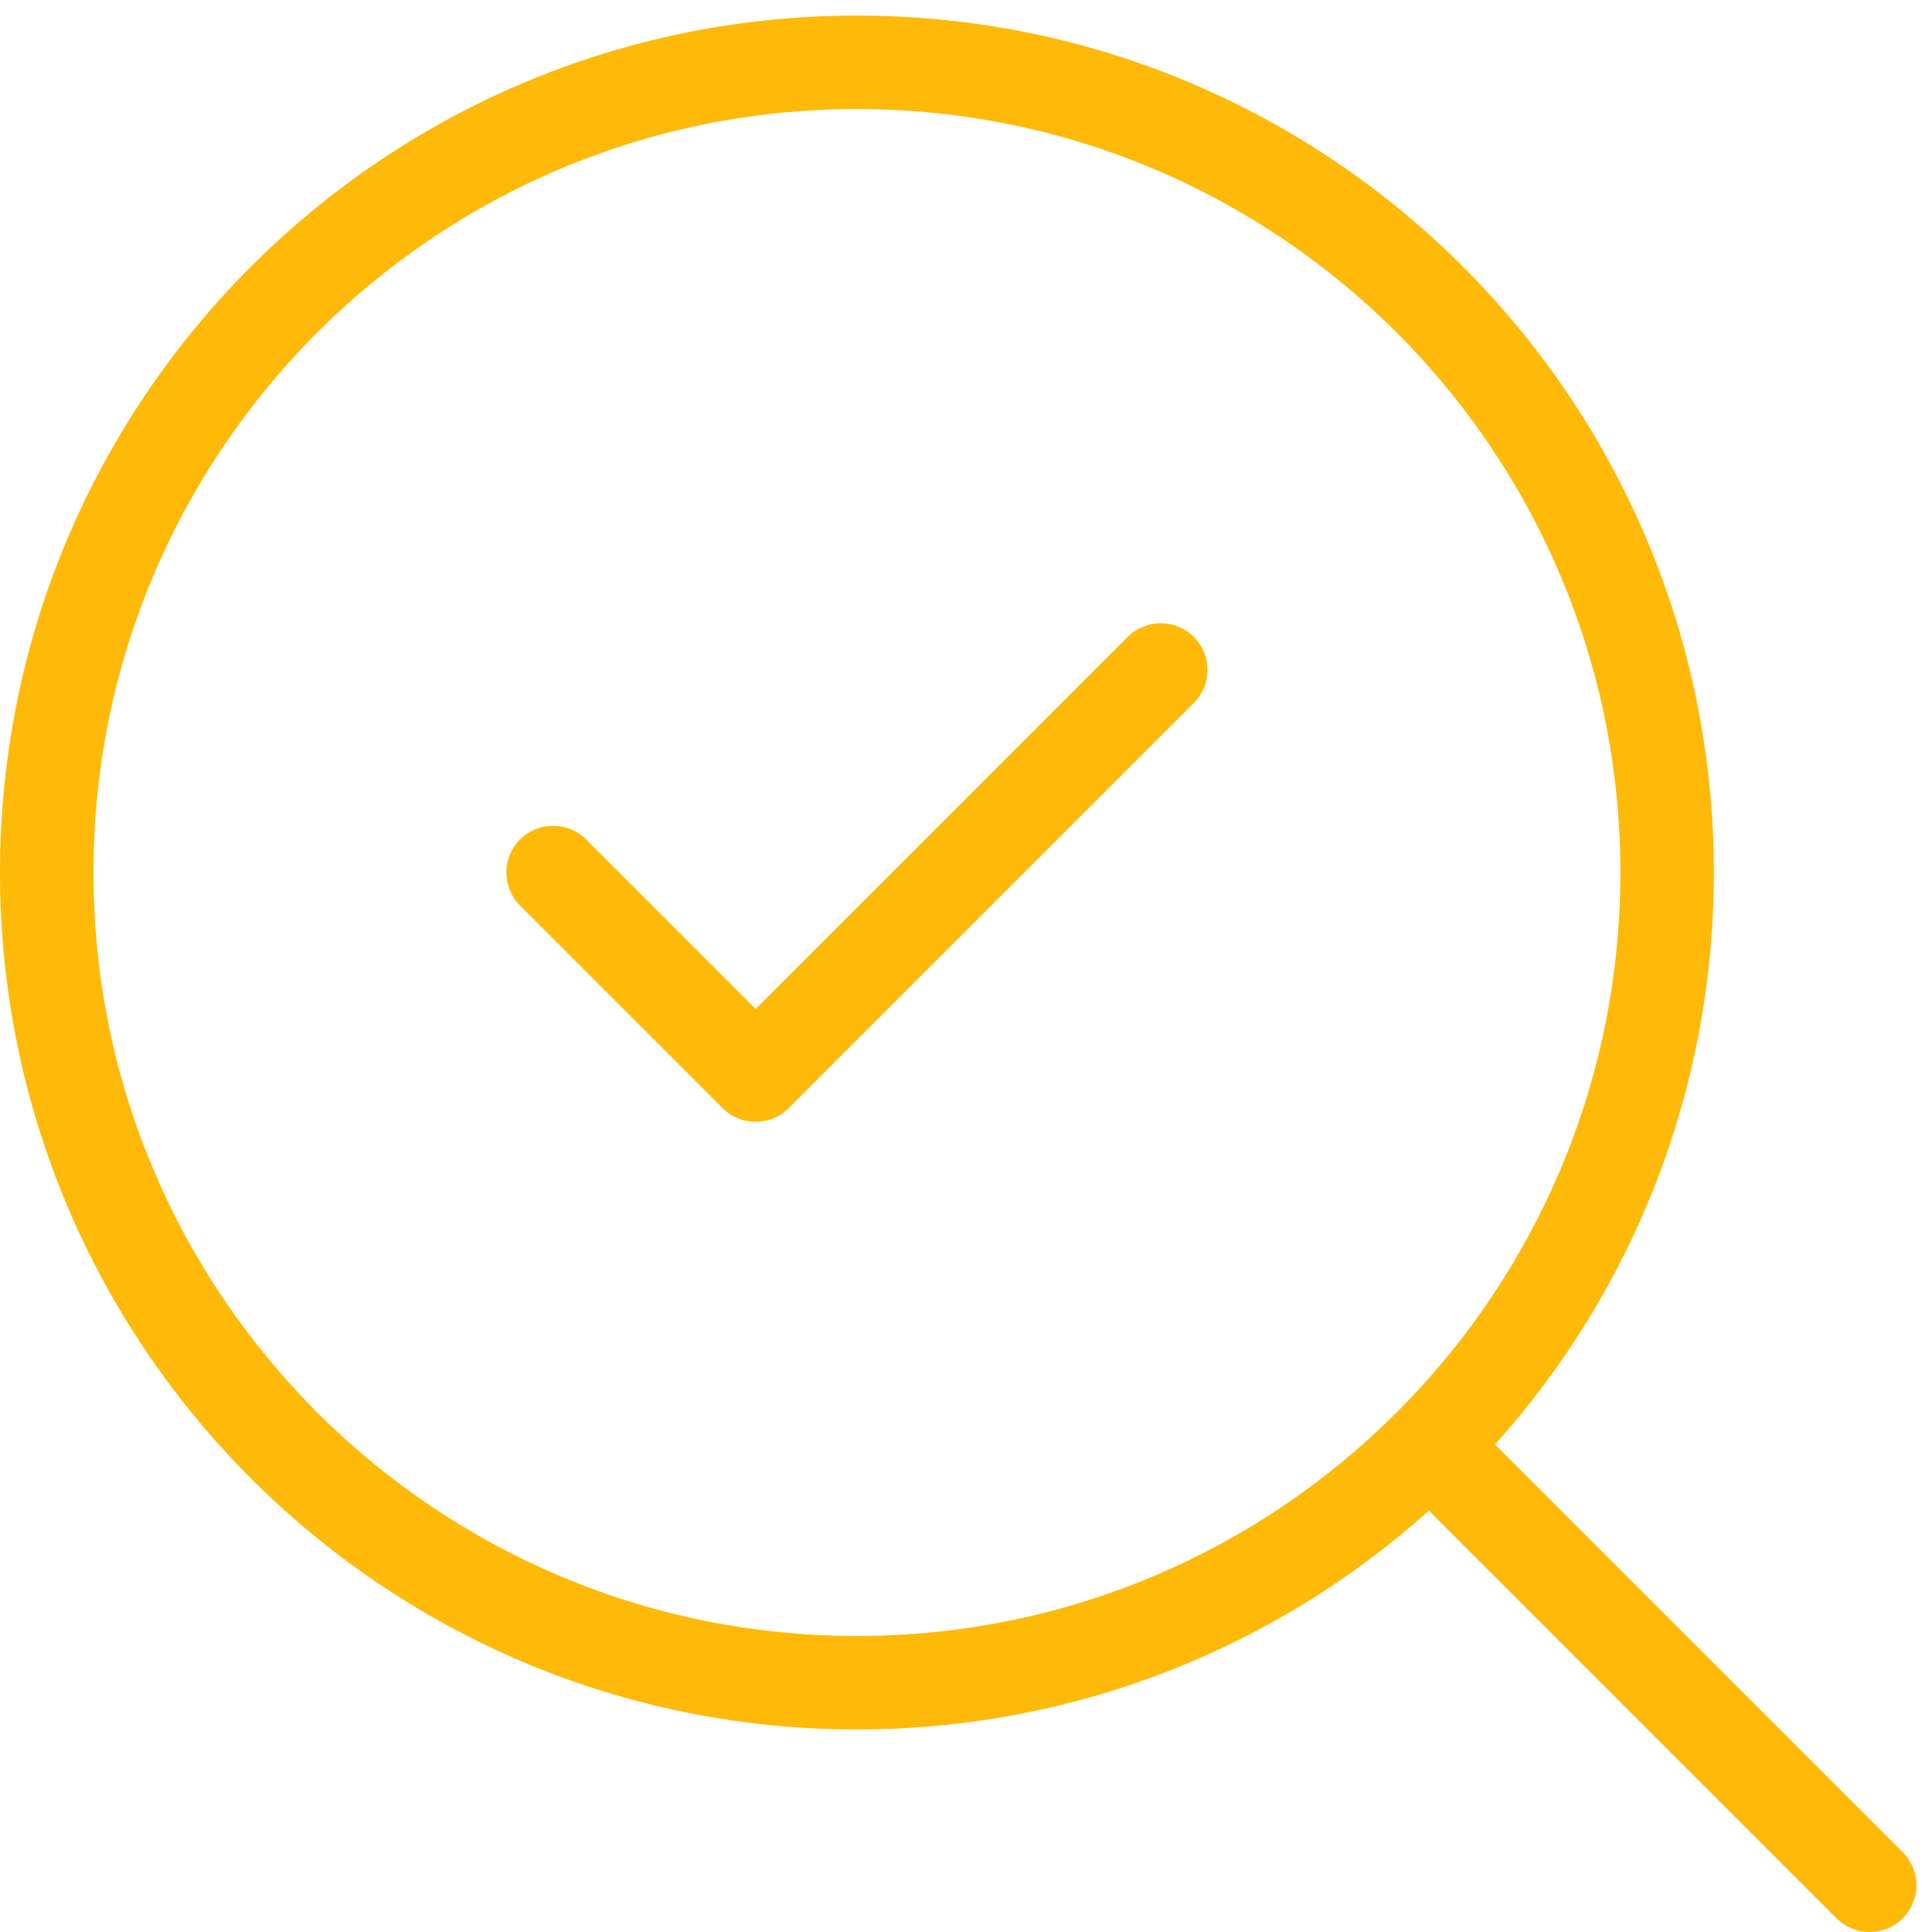 <svg width="62" height="62" viewBox="0 0 62 62" fill="none" xmlns="http://www.w3.org/2000/svg">
<path fill-rule="evenodd" clip-rule="evenodd" d="M27.5 3.5C13.969 3.5 3 14.469 3 28C3 41.531 13.969 52.5 27.5 52.5C41.031 52.5 52 41.531 52 28C52 14.469 41.031 3.5 27.5 3.5ZM0 28C0 12.812 12.312 0.5 27.5 0.5C42.688 0.5 55 12.812 55 28C55 35.054 52.344 41.488 47.977 46.356L61.061 59.439C61.647 60.025 61.647 60.975 61.061 61.561C60.475 62.147 59.525 62.147 58.939 61.561L45.856 48.477C40.988 52.844 34.554 55.5 27.5 55.5C12.312 55.5 0 43.188 0 28ZM38.311 20.439C38.897 21.025 38.897 21.975 38.311 22.561L25.311 35.561C24.725 36.147 23.775 36.147 23.189 35.561L16.689 29.061C16.104 28.475 16.104 27.525 16.689 26.939C17.275 26.354 18.225 26.354 18.811 26.939L24.25 32.379L36.189 20.439C36.775 19.854 37.725 19.854 38.311 20.439Z" fill="#FFB908"/>
</svg>
